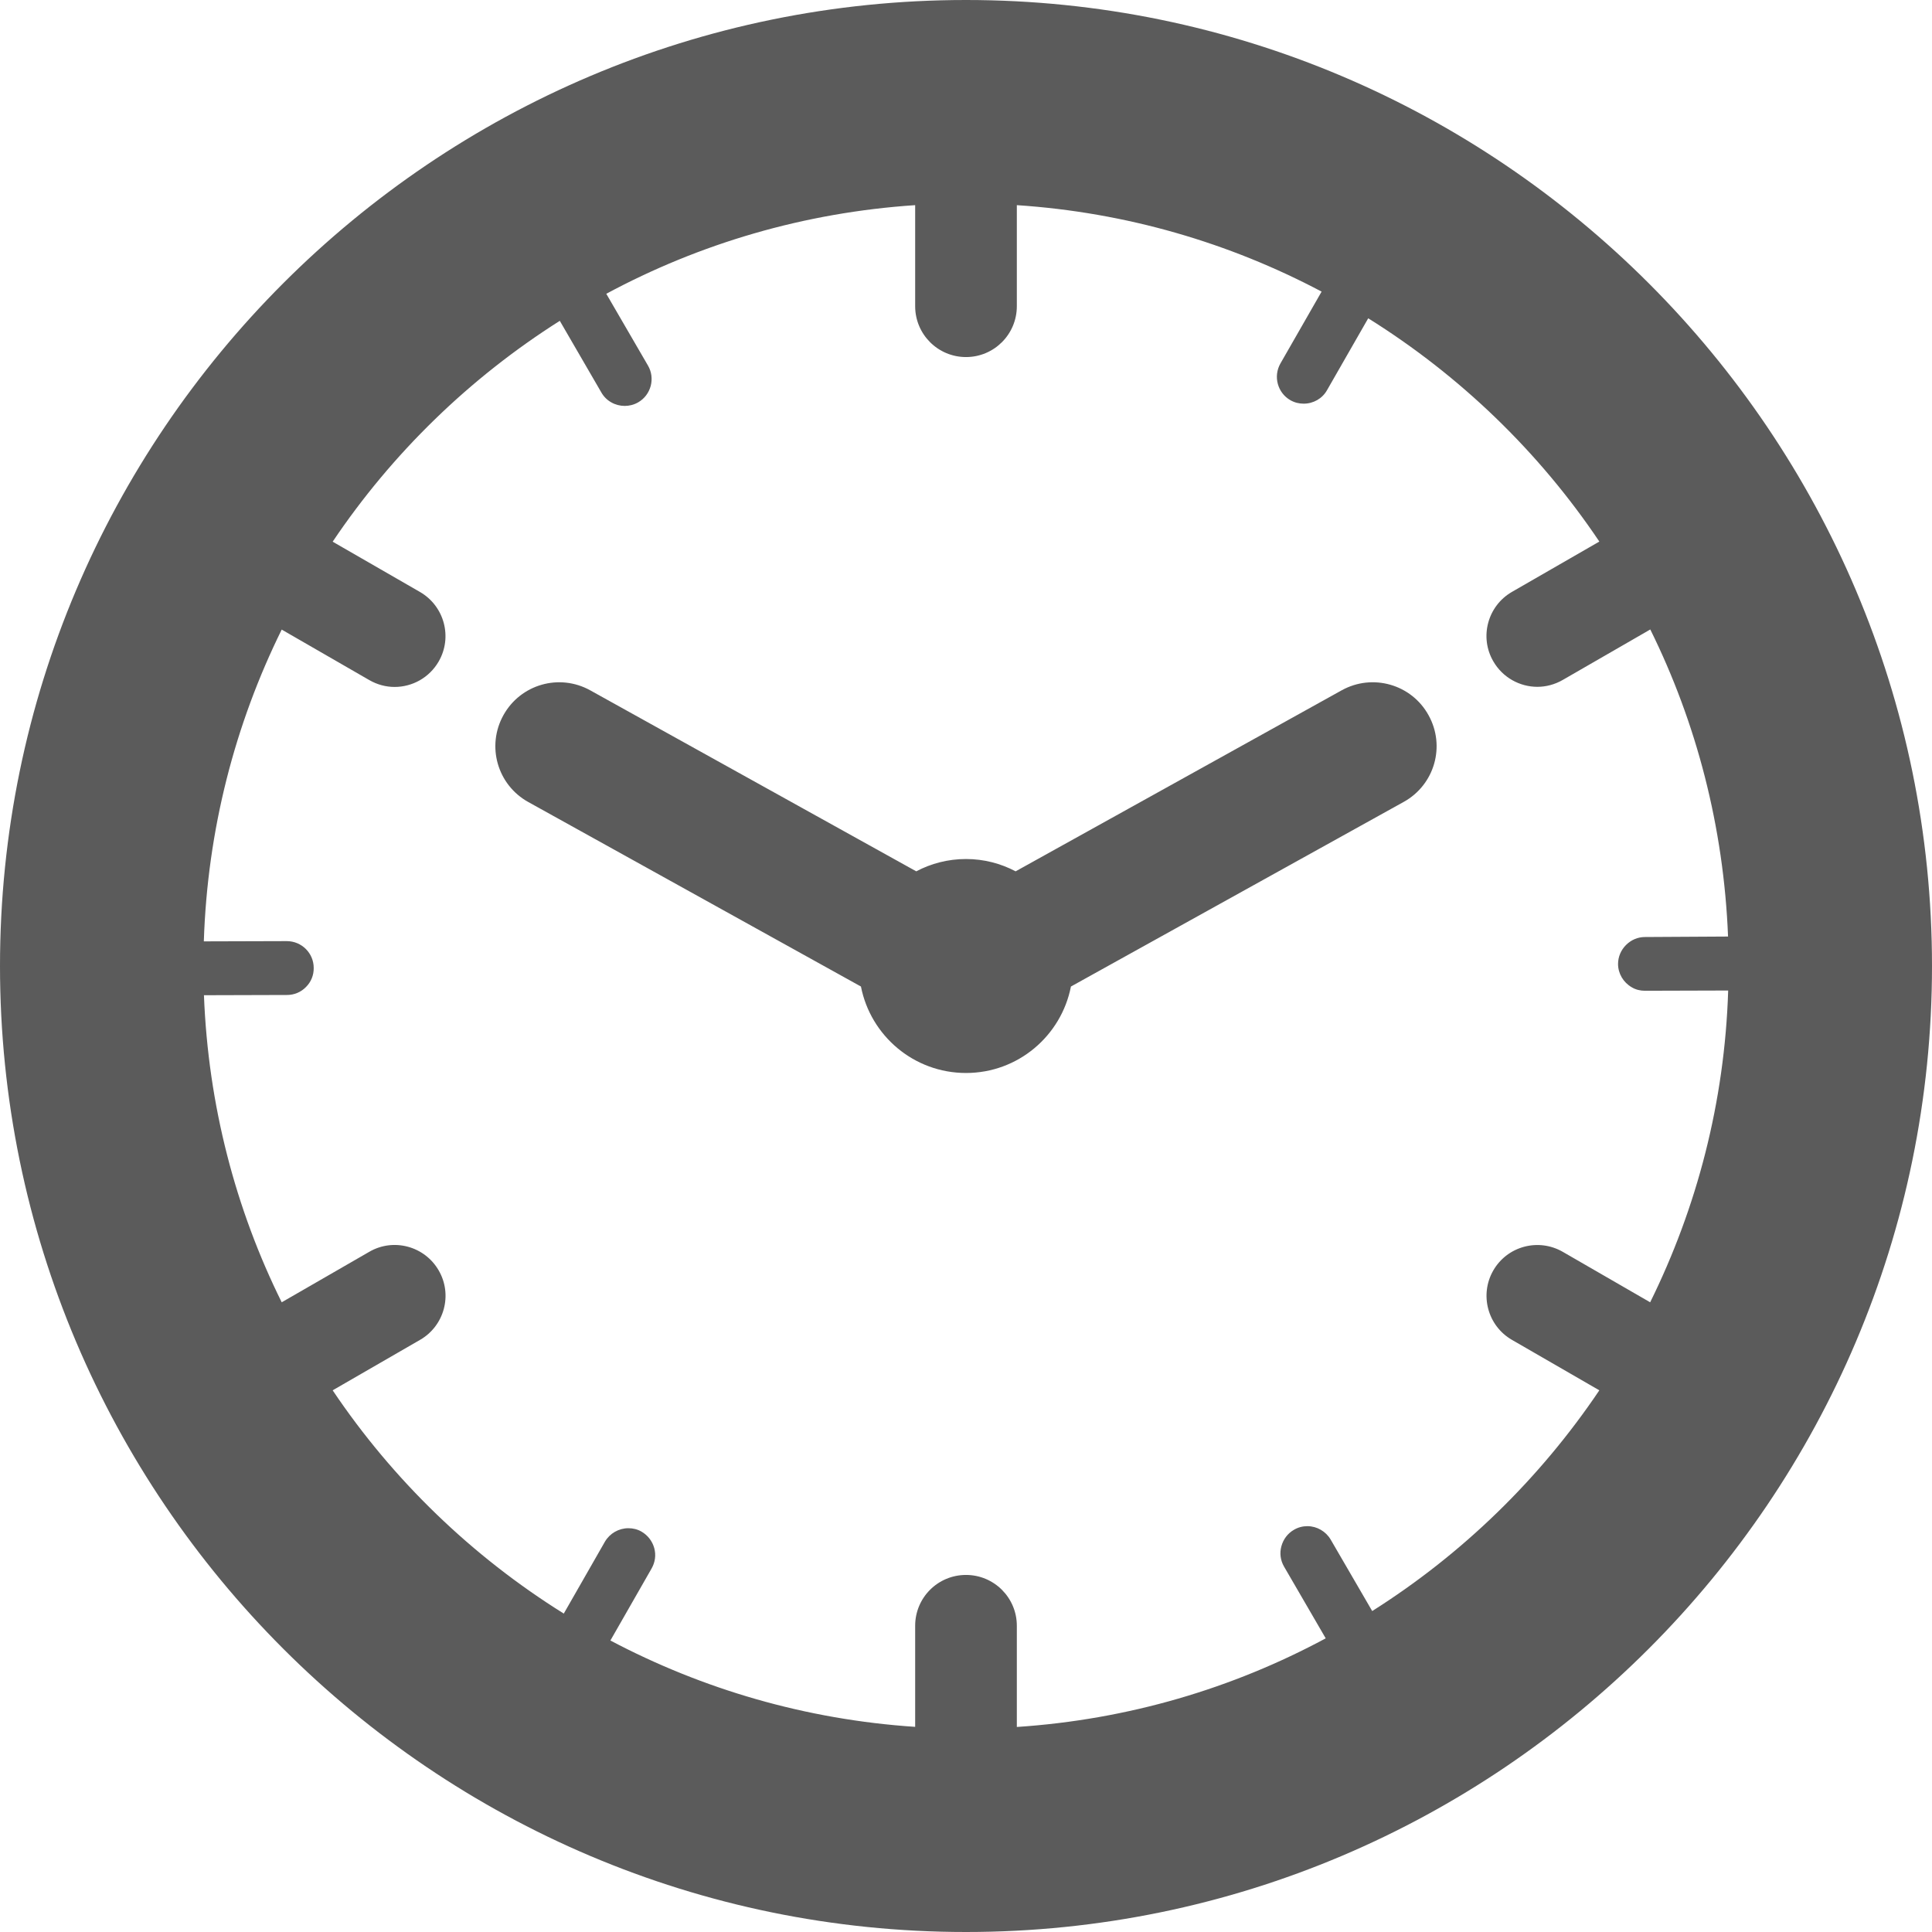 <?xml version="1.0" encoding="utf-8"?>
<!-- Generator: Adobe Illustrator 16.0.0, SVG Export Plug-In . SVG Version: 6.00 Build 0)  -->
<!DOCTYPE svg PUBLIC "-//W3C//DTD SVG 1.1//EN" "http://www.w3.org/Graphics/SVG/1.1/DTD/svg11.dtd">
<svg version="1.1" id="Layer_1" xmlns="http://www.w3.org/2000/svg" xmlns:xlink="http://www.w3.org/1999/xlink" x="0px" y="0px"
	 width="16px" height="16px" viewBox="0 0 16 16" enable-background="new 0 0 16 16" xml:space="preserve">
<g>
	<g>
		<path fill="#5b5b5b" d="M8,0C3.588,0,0,3.589,0,8s3.588,8,8,8c4.411,0,8-3.589,8-8S12.411,0,8,0z M12.942,10.367
			c-0.202-0.116-0.459-0.047-0.575,0.154s-0.047,0.459,0.154,0.575l0.724,0.418c-0.493,0.732-1.134,1.356-1.881,1.828L11.02,12.75
			c-0.04-0.068-0.114-0.111-0.193-0.111c-0.039,0-0.077,0.01-0.111,0.03c-0.052,0.03-0.088,0.078-0.104,0.136
			s-0.008,0.117,0.022,0.169l0.345,0.594c-0.771,0.415-1.637,0.673-2.558,0.734v-0.838c0-0.232-0.188-0.421-0.421-0.421
			s-0.421,0.188-0.421,0.421v0.837c-0.906-0.06-1.761-0.312-2.524-0.715l0.341-0.596c0.03-0.053,0.038-0.112,0.022-0.17
			c-0.016-0.057-0.053-0.105-0.104-0.135c-0.034-0.02-0.071-0.029-0.11-0.029c-0.08,0-0.154,0.043-0.194,0.111l-0.341,0.596
			c-0.761-0.475-1.414-1.105-1.914-1.849l0.724-0.418c0.201-0.116,0.271-0.374,0.154-0.575c-0.116-0.201-0.374-0.271-0.575-0.154
			l-0.725,0.418c-0.382-0.771-0.609-1.633-0.644-2.543L2.377,8.24c0.059,0,0.115-0.023,0.157-0.066
			c0.042-0.042,0.065-0.098,0.064-0.158c0-0.123-0.1-0.222-0.223-0.222L1.688,7.796c0.03-0.924,0.258-1.798,0.645-2.582l0.725,0.418
			c0.066,0.038,0.138,0.057,0.21,0.057c0.146,0,0.287-0.076,0.365-0.211C3.749,5.277,3.68,5.02,3.479,4.903L2.755,4.486
			c0.492-0.732,1.134-1.356,1.881-1.829L4.98,3.25C5,3.285,5.027,3.312,5.062,3.332c0.068,0.039,0.154,0.04,0.223,0
			c0.052-0.03,0.088-0.078,0.104-0.136c0.015-0.058,0.007-0.118-0.023-0.169L5.021,2.433C5.792,2.018,6.659,1.76,7.579,1.699v0.837
			c0,0.232,0.188,0.421,0.421,0.421c0.232,0,0.421-0.188,0.421-0.421V1.699c0.907,0.06,1.761,0.312,2.524,0.716L10.604,3.01
			c-0.061,0.107-0.024,0.243,0.082,0.304c0.035,0.02,0.072,0.029,0.111,0.029c0.079,0,0.154-0.042,0.193-0.112l0.341-0.595
			c0.761,0.475,1.415,1.106,1.914,1.849l-0.724,0.417c-0.201,0.116-0.271,0.374-0.154,0.575c0.078,0.135,0.22,0.211,0.365,0.211
			c0.071,0,0.144-0.019,0.21-0.057l0.725-0.418c0.382,0.772,0.608,1.634,0.644,2.543L13.623,7.76c-0.06,0-0.115,0.024-0.157,0.066
			C13.424,7.868,13.4,7.924,13.4,7.983c0,0.08,0.044,0.153,0.113,0.193c0.033,0.02,0.071,0.029,0.109,0.029h0.002l0.688-0.002
			c-0.029,0.924-0.259,1.798-0.646,2.582L12.942,10.367z M11.111,5.717l-2.7,1.499C8.288,7.151,8.148,7.114,8,7.114
			c-0.149,0-0.289,0.037-0.412,0.102L4.888,5.717C4.632,5.575,4.311,5.667,4.169,5.923S4.119,6.5,4.375,6.642L7.13,8.17
			C7.21,8.578,7.569,8.886,8,8.886c0.431,0,0.789-0.308,0.869-0.716l2.756-1.529c0.256-0.142,0.348-0.463,0.205-0.719
			C11.689,5.667,11.367,5.575,11.111,5.717z"/>
	</g>
</g>
</svg>
